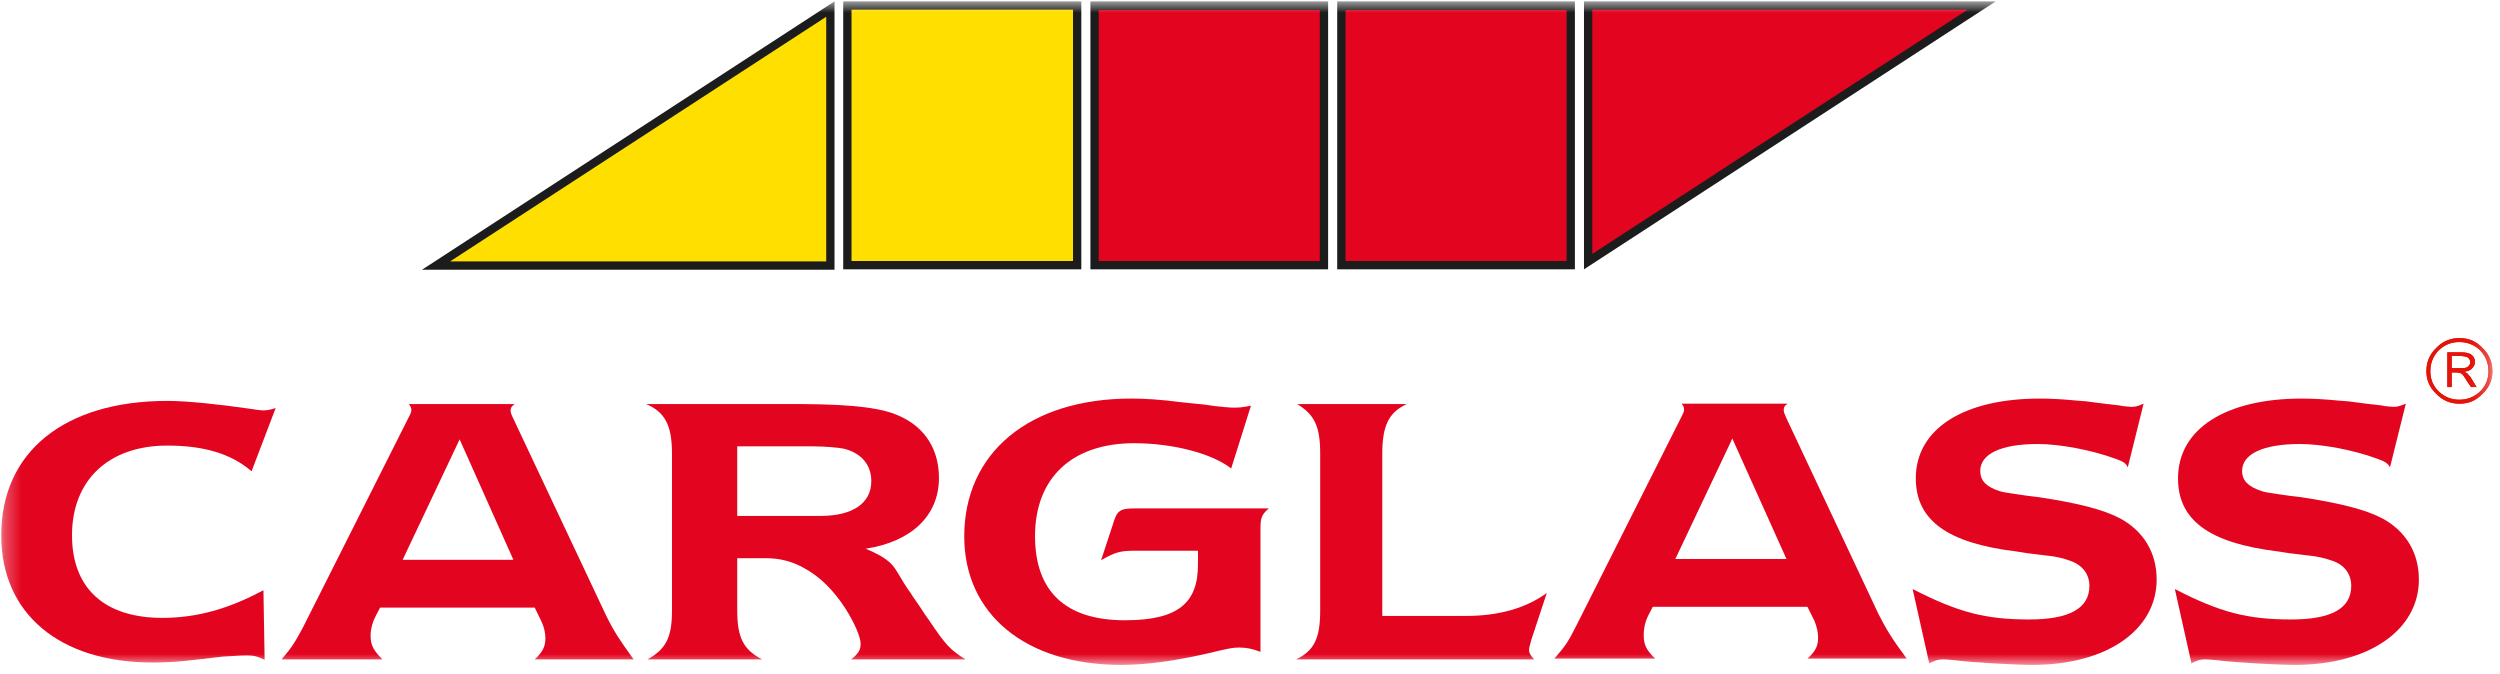 <?xml version="1.0" encoding="UTF-8"?>
<svg width="152px" height="41px" viewBox="0 0 152 41" version="1.1" xmlns="http://www.w3.org/2000/svg" xmlns:xlink="http://www.w3.org/1999/xlink">
    <!-- Generator: sketchtool 63.1 (101010) - https://sketch.com -->
    <title>A88CF27E-3A1F-4A7F-9EFE-9B85ED4F6593</title>
    <desc>Created with sketchtool.</desc>
    <defs>
        <polygon id="path-1" points="0.287 0.855 151.768 0.855 151.768 41.198 0.287 41.198"></polygon>
    </defs>
    <g id="Home-+-Menús" stroke="none" stroke-width="1" fill="none" fill-rule="evenodd">
        <g id="Desktop-/-Home" transform="translate(-129, -39)">
            <g id="Desktop-/-Header" transform="translate(100, 14)">
                <g id="Header-v6">
                    <g id="Carglass-Logo" transform="translate(28, 24)">
                        <g id="g10" transform="translate(76.5, 21.5) scale(-1, 1) rotate(-180) translate(-76.5, -21.5) translate(0, 0)">
                            <g id="g42" transform="translate(0.787, 0.718)">
                                <g id="g44-Clipped">
                                    <mask id="mask-2" fill="white">
                                        <use xlink:href="#path-1"></use>
                                    </mask>
                                    <g id="path46-9"></g>
                                    <g id="g44" mask="url(#mask-2)">
                                        <g transform="translate(-0.869, 0)">
                                            <g id="g50" stroke-width="1" fill="none" fill-rule="evenodd" transform="translate(0.654, 0.299)">
                                                <path d="M16.517,0.869 C16.084,1.085 15.82,1.133 15.411,1.133 C15.146,1.133 14.785,1.109 14.352,1.085 C14.232,1.085 14.113,1.061 13.968,1.061 L13.342,0.989 L12.742,0.916 L12.092,0.845 C11.299,0.749 10.481,0.701 9.712,0.701 C4.037,0.701 0.502,3.68 0.502,8.438 C0.502,13.508 4.35,16.608 10.601,16.608 C11.78,16.608 13.655,16.415 15.651,16.126 C15.94,16.079 16.276,16.031 16.396,16.031 C16.685,16.031 16.806,16.055 17.19,16.175 L15.723,12.33 C14.497,13.387 12.838,13.892 10.601,13.892 C7.043,13.892 4.806,11.802 4.806,8.438 C4.806,5.218 6.778,3.416 10.289,3.416 C12.357,3.416 14.305,3.945 16.445,5.098 L16.517,0.869 Z" id="path52" fill="#E30420"></path>
                                            </g>
                                            <g id="g54" stroke-width="1" fill="none" fill-rule="evenodd" transform="translate(17.628, 0.864)">
                                                <path d="M11.301,3.475 L6.564,3.475 L6.323,3.019 C6.108,2.61 5.987,2.201 5.987,1.769 C5.987,1.168 6.179,0.856 6.709,0.327 L0.576,0.327 C1.226,1.096 1.37,1.336 1.875,2.273 L8.296,15.033 C8.439,15.297 8.464,15.369 8.464,15.513 C8.464,15.609 8.416,15.705 8.319,15.849 L11.301,15.849 L11.301,13.495 L7.935,6.382 L11.301,6.382 L11.301,3.475 Z M15.966,0.327 C16.447,0.784 16.615,1.096 16.615,1.624 C16.615,1.961 16.52,2.345 16.351,2.682 L15.966,3.475 L11.301,3.475 L11.301,6.382 L14.668,6.382 L11.398,13.71 L11.301,13.495 L11.301,15.849 L14.74,15.849 C14.547,15.705 14.499,15.609 14.499,15.465 C14.499,15.344 14.547,15.2 14.644,15.008 L20.294,3.019 C20.751,2.081 21.112,1.529 21.977,0.327 L15.966,0.327 Z" id="path56" fill="#E30420"></path>
                                            </g>
                                            <g id="g58" stroke-width="1" fill="none" fill-rule="evenodd" transform="translate(39.538, 0.661)">
                                                <path d="M10.432,6.081 C9.759,6.466 8.989,6.682 8.147,6.682 L6.368,6.682 L6.368,3.486 C6.368,1.852 6.753,1.107 7.883,0.531 L0.909,0.531 C2.04,1.155 2.4,1.876 2.4,3.486 L2.4,13.073 C2.4,14.756 1.967,15.572 0.837,16.052 L10.24,16.052 L10.432,16.052 L10.432,13.482 L6.368,13.482 L6.368,9.252 L10.432,9.252 L10.432,6.081 Z M13.294,0.531 C13.75,0.891 13.87,1.107 13.87,1.492 C13.87,1.9 13.486,2.765 12.957,3.606 C12.259,4.687 11.418,5.553 10.432,6.081 L10.432,9.252 L11.418,9.252 C13.389,9.252 14.519,10.022 14.519,11.368 C14.519,12.353 13.919,13.073 12.861,13.338 C12.548,13.41 11.658,13.482 10.985,13.482 L10.432,13.482 L10.432,16.052 C13.486,16.029 15.265,15.813 16.323,15.284 C17.814,14.587 18.632,13.266 18.632,11.56 C18.632,9.277 16.973,7.691 14.183,7.259 C14.952,6.922 15.265,6.754 15.674,6.394 C16.082,6.009 16.275,5.433 16.925,4.543 C17.093,4.279 16.925,4.519 17.478,3.726 L17.742,3.318 L18.031,2.909 C19.064,1.372 19.329,1.107 20.243,0.531 L13.294,0.531 Z" id="path60" fill="#E30420"></path>
                                            </g>
                                            <g id="g62" stroke-width="1" fill="none" fill-rule="evenodd" transform="translate(59.098, 0.815)">
                                                <path d="M19.125,9.556 C18.716,9.195 18.621,9.002 18.621,8.378 L18.621,0.833 C18.139,1.025 17.755,1.097 17.322,1.097 C16.937,1.097 16.697,1.049 15.398,0.737 C13.427,0.281 11.647,0.04 10.156,0.04 C4.289,0.04 0.61,3.164 0.61,7.849 C0.61,12.919 4.53,16.235 10.781,16.235 C11.598,16.235 12.656,16.164 13.74,16.019 L14.437,15.946 L15.157,15.875 L15.831,15.779 C16.264,15.731 16.745,15.682 17.009,15.682 C17.346,15.682 17.563,15.707 18.043,15.802 L16.84,11.983 C15.687,12.896 13.282,13.52 10.95,13.52 C7.102,13.52 4.914,11.357 4.914,7.874 C4.914,4.557 6.717,2.755 10.373,2.755 C13.594,2.755 14.821,3.788 14.821,6.143 L14.821,6.984 L10.998,6.984 C10.084,6.984 9.771,6.888 8.93,6.407 L9.651,8.594 C9.891,9.435 10.084,9.556 10.998,9.556 L19.125,9.556 Z" id="path64" fill="#E30420"></path>
                                            </g>
                                            <g id="g66" stroke-width="1" fill="none" fill-rule="evenodd" transform="translate(79.883, 1.191)">
                                                <path d="M0,0 C1.107,0.528 1.467,1.298 1.467,2.98 L1.467,12.494 C1.467,14.153 1.13,14.874 0.072,15.523 L6.733,15.523 C5.627,15.018 5.242,14.2 5.242,12.494 L5.242,2.643 L10.316,2.643 C12.311,2.643 13.946,3.099 15.245,4.037 L14.307,1.201 C14.187,0.793 14.164,0.649 14.164,0.552 C14.164,0.408 14.235,0.264 14.476,0 L0,0 Z" id="path68" fill="#E30420"></path>
                                            </g>
                                            <g id="g70" stroke-width="1" fill="none" fill-rule="evenodd" transform="translate(117.37, 0.256)">
                                                <path d="M0,5.212 C2.765,3.794 4.425,3.362 7.094,3.362 C9.522,3.362 10.748,4.034 10.748,5.404 C10.748,6.101 10.34,6.654 9.618,6.918 C9.162,7.087 8.657,7.207 8.104,7.254 L7.502,7.327 L6.925,7.399 L6.324,7.495 C2.116,8 0.193,9.393 0.193,11.94 C0.193,14.944 3.078,16.793 7.742,16.793 C8.464,16.793 9.185,16.746 9.931,16.674 L10.533,16.626 C12.216,16.409 11.855,16.457 12.095,16.434 C12.503,16.385 12.696,16.361 12.769,16.337 C13.008,16.313 13.201,16.29 13.321,16.29 C13.561,16.29 13.707,16.337 14.043,16.482 L13.081,12.613 C12.961,12.877 12.792,12.973 12.311,13.141 C10.868,13.67 8.945,14.03 7.598,14.03 C5.386,14.03 4.112,13.43 4.112,12.397 C4.112,11.796 4.473,11.435 5.266,11.171 C5.506,11.099 5.651,11.075 6.324,10.979 C6.733,10.907 7.166,10.859 7.574,10.811 C10.027,10.45 11.614,10.042 12.648,9.49 C14.043,8.72 14.837,7.423 14.837,5.789 C14.837,2.713 11.783,0.599 7.286,0.599 C6.228,0.599 3.679,0.743 2.525,0.887 C2.26,0.911 1.996,0.935 1.876,0.935 C1.539,0.935 1.394,0.887 1.01,0.695 L0,5.212 Z" id="path72" fill="#E30420"></path>
                                            </g>
                                            <g id="g74" stroke-width="1" fill="none" fill-rule="evenodd" transform="translate(133.313, 0.256)">
                                                <path d="M0,5.212 C2.741,3.794 4.424,3.362 7.069,3.362 C9.522,3.362 10.724,4.034 10.724,5.404 C10.724,6.101 10.34,6.654 9.618,6.918 C9.137,7.087 8.632,7.207 8.104,7.254 L7.502,7.327 L6.901,7.399 L6.3,7.495 C2.092,8 0.192,9.393 0.192,11.94 C0.192,14.944 3.077,16.793 7.719,16.793 C8.44,16.793 9.162,16.746 9.906,16.674 L10.532,16.626 C12.191,16.409 11.855,16.457 12.07,16.434 C12.503,16.385 12.696,16.361 12.744,16.337 C12.984,16.313 13.201,16.29 13.321,16.29 C13.538,16.29 13.681,16.337 14.043,16.482 L13.081,12.613 C12.936,12.877 12.769,12.973 12.287,13.141 C10.868,13.67 8.944,14.03 7.598,14.03 C5.386,14.03 4.088,13.43 4.088,12.397 C4.088,11.796 4.473,11.435 5.265,11.171 C5.483,11.099 5.627,11.075 6.3,10.979 C6.733,10.907 7.141,10.859 7.574,10.811 C10.003,10.45 11.614,10.042 12.648,9.49 C14.043,8.72 14.837,7.423 14.837,5.789 C14.837,2.713 11.782,0.599 7.286,0.599 C6.203,0.599 3.679,0.743 2.524,0.887 C2.26,0.911 1.972,0.935 1.852,0.935 C1.539,0.935 1.37,0.887 1.009,0.695 L0,5.212 Z" id="path76" fill="#E30420"></path>
                                            </g>
                                            <g id="g78" stroke-width="1" fill="none" fill-rule="evenodd" transform="translate(95.008, 0.912)">
                                                <path d="M11.301,3.475 L6.564,3.475 L6.324,3.019 C6.108,2.61 6.011,2.177 6.011,1.744 C6.011,1.168 6.179,0.831 6.709,0.327 L0.577,0.327 C1.25,1.096 1.394,1.312 1.875,2.25 L8.296,15.008 C8.44,15.297 8.464,15.344 8.464,15.489 C8.464,15.609 8.416,15.705 8.319,15.826 L11.301,15.826 L11.301,13.495 L7.934,6.382 L11.301,6.382 L11.301,3.475 Z M15.966,0.327 C16.471,0.784 16.615,1.096 16.615,1.624 C16.615,1.961 16.519,2.321 16.375,2.658 L15.966,3.475 L11.301,3.475 L11.301,6.382 L14.692,6.382 L11.398,13.71 L11.301,13.495 L11.301,15.826 L14.764,15.826 C14.572,15.705 14.524,15.609 14.524,15.441 C14.524,15.321 14.572,15.2 14.668,14.985 L20.294,3.019 C20.776,2.081 21.112,1.529 22.002,0.327 L15.966,0.327 Z" id="path80" fill="#E30420"></path>
                                            </g>
                                            <g id="g82" stroke-width="1" fill="none" fill-rule="evenodd" transform="translate(147.994, 16.387)">
                                                <path d="M2.608,3.475 L1.886,3.475 L1.886,1.36 L2.152,1.36 L2.152,2.25 L2.344,2.25 C2.44,2.25 2.536,2.25 2.608,2.226 L2.608,2.514 L2.44,2.514 L2.152,2.514 L2.152,3.258 L2.56,3.258 L2.608,3.258 L2.608,3.475 Z M2.608,0.352 C2.079,0.352 1.599,0.544 1.214,0.952 C0.805,1.336 0.612,1.793 0.612,2.321 C0.612,2.874 0.805,3.355 1.214,3.74 C1.599,4.148 2.079,4.34 2.608,4.34 L2.608,4.099 C2.127,4.099 1.719,3.932 1.358,3.595 C1.021,3.235 0.853,2.827 0.853,2.321 C0.853,1.842 1.021,1.432 1.358,1.096 C1.719,0.76 2.127,0.592 2.608,0.592 L2.608,0.352 Z M2.608,2.226 C2.68,2.226 2.704,2.201 2.752,2.178 C2.824,2.129 2.945,1.961 3.113,1.673 L3.329,1.36 L3.666,1.36 L3.449,1.721 C3.402,1.793 3.354,1.865 3.282,1.986 C3.185,2.081 3.137,2.153 3.113,2.178 C3.064,2.201 3.017,2.25 2.921,2.298 C3.113,2.321 3.257,2.37 3.354,2.465 C3.498,2.586 3.57,2.73 3.57,2.898 C3.57,3.066 3.498,3.211 3.377,3.307 C3.233,3.427 3.017,3.475 2.704,3.475 L2.608,3.475 L2.608,3.258 C2.897,3.235 3.089,3.211 3.161,3.139 C3.233,3.066 3.282,2.971 3.282,2.874 C3.282,2.802 3.257,2.73 3.21,2.683 C3.161,2.61 3.089,2.562 3.017,2.538 C2.945,2.514 2.824,2.514 2.608,2.514 L2.608,2.226 Z M4.628,2.321 C4.628,1.793 4.435,1.336 4.027,0.952 C3.642,0.544 3.185,0.352 2.632,0.352 L2.608,0.352 L2.608,0.592 C3.113,0.592 3.522,0.76 3.882,1.096 C4.22,1.432 4.387,1.842 4.387,2.321 C4.387,2.827 4.22,3.235 3.882,3.595 C3.522,3.932 3.113,4.099 2.608,4.099 L2.608,4.34 L2.632,4.34 C3.185,4.34 3.642,4.148 4.027,3.74 C4.435,3.355 4.628,2.874 4.628,2.321" id="path84" fill="#E4140A"></path>
                                            </g>
                                            <g id="g86" stroke-width="1" fill="none" fill-rule="evenodd" transform="translate(148.406, 16.17)">
                                                <path d="M1.739,3.475 L1.739,2.73 L2.027,2.73 C2.316,2.73 2.508,2.73 2.604,2.754 C2.677,2.778 2.748,2.826 2.797,2.898 C2.844,2.947 2.869,3.019 2.869,3.091 C2.869,3.186 2.821,3.283 2.748,3.355 C2.677,3.427 2.46,3.475 2.147,3.475 L1.739,3.475 Z M1.474,3.691 L2.292,3.691 C2.604,3.691 2.821,3.643 2.965,3.523 C3.085,3.427 3.157,3.283 3.157,3.114 C3.157,2.947 3.085,2.802 2.941,2.682 C2.844,2.585 2.7,2.537 2.508,2.514 C2.604,2.465 2.652,2.418 2.7,2.394 C2.724,2.37 2.772,2.298 2.869,2.201 C2.941,2.081 2.989,2.009 3.037,1.937 L3.253,1.577 L2.917,1.577 L2.7,1.889 C2.532,2.177 2.411,2.345 2.339,2.394 C2.243,2.441 2.124,2.465 1.931,2.465 L1.739,2.465 L1.739,1.577 L1.474,1.577 L1.474,3.691 Z M3.975,2.537 C3.975,3.042 3.807,3.451 3.469,3.811 C3.109,4.148 2.7,4.316 2.195,4.316 C1.714,4.316 1.306,4.148 0.945,3.811 C0.609,3.451 0.44,3.042 0.44,2.537 C0.44,2.057 0.609,1.649 0.945,1.313 C1.306,0.976 1.714,0.808 2.195,0.808 C2.7,0.808 3.109,0.976 3.469,1.313 C3.807,1.649 3.975,2.057 3.975,2.537 M4.215,2.537 C4.215,2.009 4.023,1.552 3.614,1.168 C3.23,0.76 2.772,0.567 2.219,0.567 C1.666,0.567 1.186,0.76 0.801,1.168 C0.392,1.552 0.2,2.009 0.2,2.537 C0.2,3.091 0.392,3.571 0.801,3.955 C1.186,4.363 1.666,4.556 2.219,4.556 C2.772,4.556 3.23,4.363 3.614,3.955 C4.023,3.571 4.215,3.091 4.215,2.537" id="path88" fill="#E4140A" fill-rule="nonzero"></path>
                                            </g>
                                            <g id="g90" stroke-width="1" fill="none" fill-rule="evenodd" transform="translate(148.406, 16.17)">
                                                <path d="M1.739,3.475 L1.739,2.73 L2.027,2.73 C2.316,2.73 2.508,2.73 2.604,2.754 C2.677,2.778 2.748,2.826 2.797,2.898 C2.844,2.947 2.869,3.019 2.869,3.091 C2.869,3.186 2.821,3.283 2.748,3.355 C2.677,3.427 2.46,3.475 2.147,3.475 L1.739,3.475 Z M1.474,3.691 L2.292,3.691 C2.604,3.691 2.821,3.643 2.965,3.523 C3.085,3.427 3.157,3.283 3.157,3.114 C3.157,2.947 3.085,2.802 2.941,2.682 C2.844,2.585 2.7,2.537 2.508,2.514 C2.604,2.465 2.652,2.418 2.7,2.394 C2.724,2.37 2.772,2.298 2.869,2.201 C2.941,2.081 2.989,2.009 3.037,1.937 L3.253,1.577 L2.917,1.577 L2.7,1.889 C2.532,2.177 2.411,2.345 2.339,2.394 C2.243,2.441 2.124,2.465 1.931,2.465 L1.739,2.465 L1.739,1.577 L1.474,1.577 L1.474,3.691 Z M3.975,2.537 C3.975,3.042 3.807,3.451 3.469,3.811 C3.109,4.148 2.7,4.316 2.195,4.316 C1.714,4.316 1.306,4.148 0.945,3.811 C0.609,3.451 0.44,3.042 0.44,2.537 C0.44,2.057 0.609,1.649 0.945,1.313 C1.306,0.976 1.714,0.808 2.195,0.808 C2.7,0.808 3.109,0.976 3.469,1.313 C3.807,1.649 3.975,2.057 3.975,2.537 Z M4.215,2.537 C4.215,2.009 4.023,1.552 3.614,1.168 C3.23,0.76 2.772,0.567 2.219,0.567 C1.666,0.567 1.186,0.76 0.801,1.168 C0.392,1.552 0.2,2.009 0.2,2.537 C0.2,3.091 0.392,3.571 0.801,3.955 C1.186,4.363 1.666,4.556 2.219,4.556 C2.772,4.556 3.23,4.363 3.614,3.955 C4.023,3.571 4.215,3.091 4.215,2.537 Z" id="path92"></path>
                                            </g>
                                            <polygon id="path94" fill="#1C1C1C" fill-rule="nonzero" points="52.35 41.198 66.826 41.198 66.826 24.907 52.35 24.907"></polygon>
                                            <polygon id="path96" fill="#FFDF00" fill-rule="evenodd" points="66.321 40.695 52.855 40.695 52.855 25.413 66.321 25.413"></polygon>
                                            <g id="g98" stroke-width="1" fill="none" fill-rule="evenodd" transform="translate(26.611, 24.694)">
                                                <polygon id="path100" fill="#1C1C1C" fill-rule="nonzero" points="25.21 16.505 0.13 0.189 25.21 0.189"></polygon>
                                            </g>
                                            <g id="g102" stroke-width="1" fill="none" fill-rule="evenodd" transform="translate(27.844, 25.388)">
                                                <polygon id="path104" fill="#FFDF00" points="23.472 0 23.472 14.874 0.604 0"></polygon>
                                            </g>
                                            <g id="g106" stroke-width="1" fill="none" fill-rule="evenodd" transform="translate(97.388, 24.907)">
                                                <polygon id="path108" fill="#1C1C1C" fill-rule="nonzero" points="0 0 25.032 16.291 0 16.291"></polygon>
                                            </g>
                                            <g id="g110" stroke-width="1" fill="none" fill-rule="evenodd" transform="translate(97.893, 25.058)">
                                                <polygon id="path112" fill="#E30420" points="0 15.636 0 0.787 22.82 15.636"></polygon>
                                            </g>
                                            <polygon id="path114" fill="#1C1C1C" fill-rule="nonzero" points="82.384 41.198 96.835 41.198 96.835 24.907 82.384 24.907"></polygon>
                                            <polygon id="path116" fill="#E30420" fill-rule="evenodd" points="96.33 40.67 82.889 40.67 82.889 25.412 96.33 25.412"></polygon>
                                            <polygon id="path118" fill="#1C1C1C" fill-rule="nonzero" points="67.379 41.198 81.831 41.198 81.831 24.907 67.379 24.907"></polygon>
                                            <polygon id="path120" fill="#E30420" fill-rule="evenodd" points="81.326 40.67 67.884 40.67 67.884 25.412 81.326 25.412"></polygon>
                                        </g>
                                    </g>
                                </g>
                            </g>
                        </g>
                    </g>
                </g>
            </g>
        </g>
    </g>
</svg>